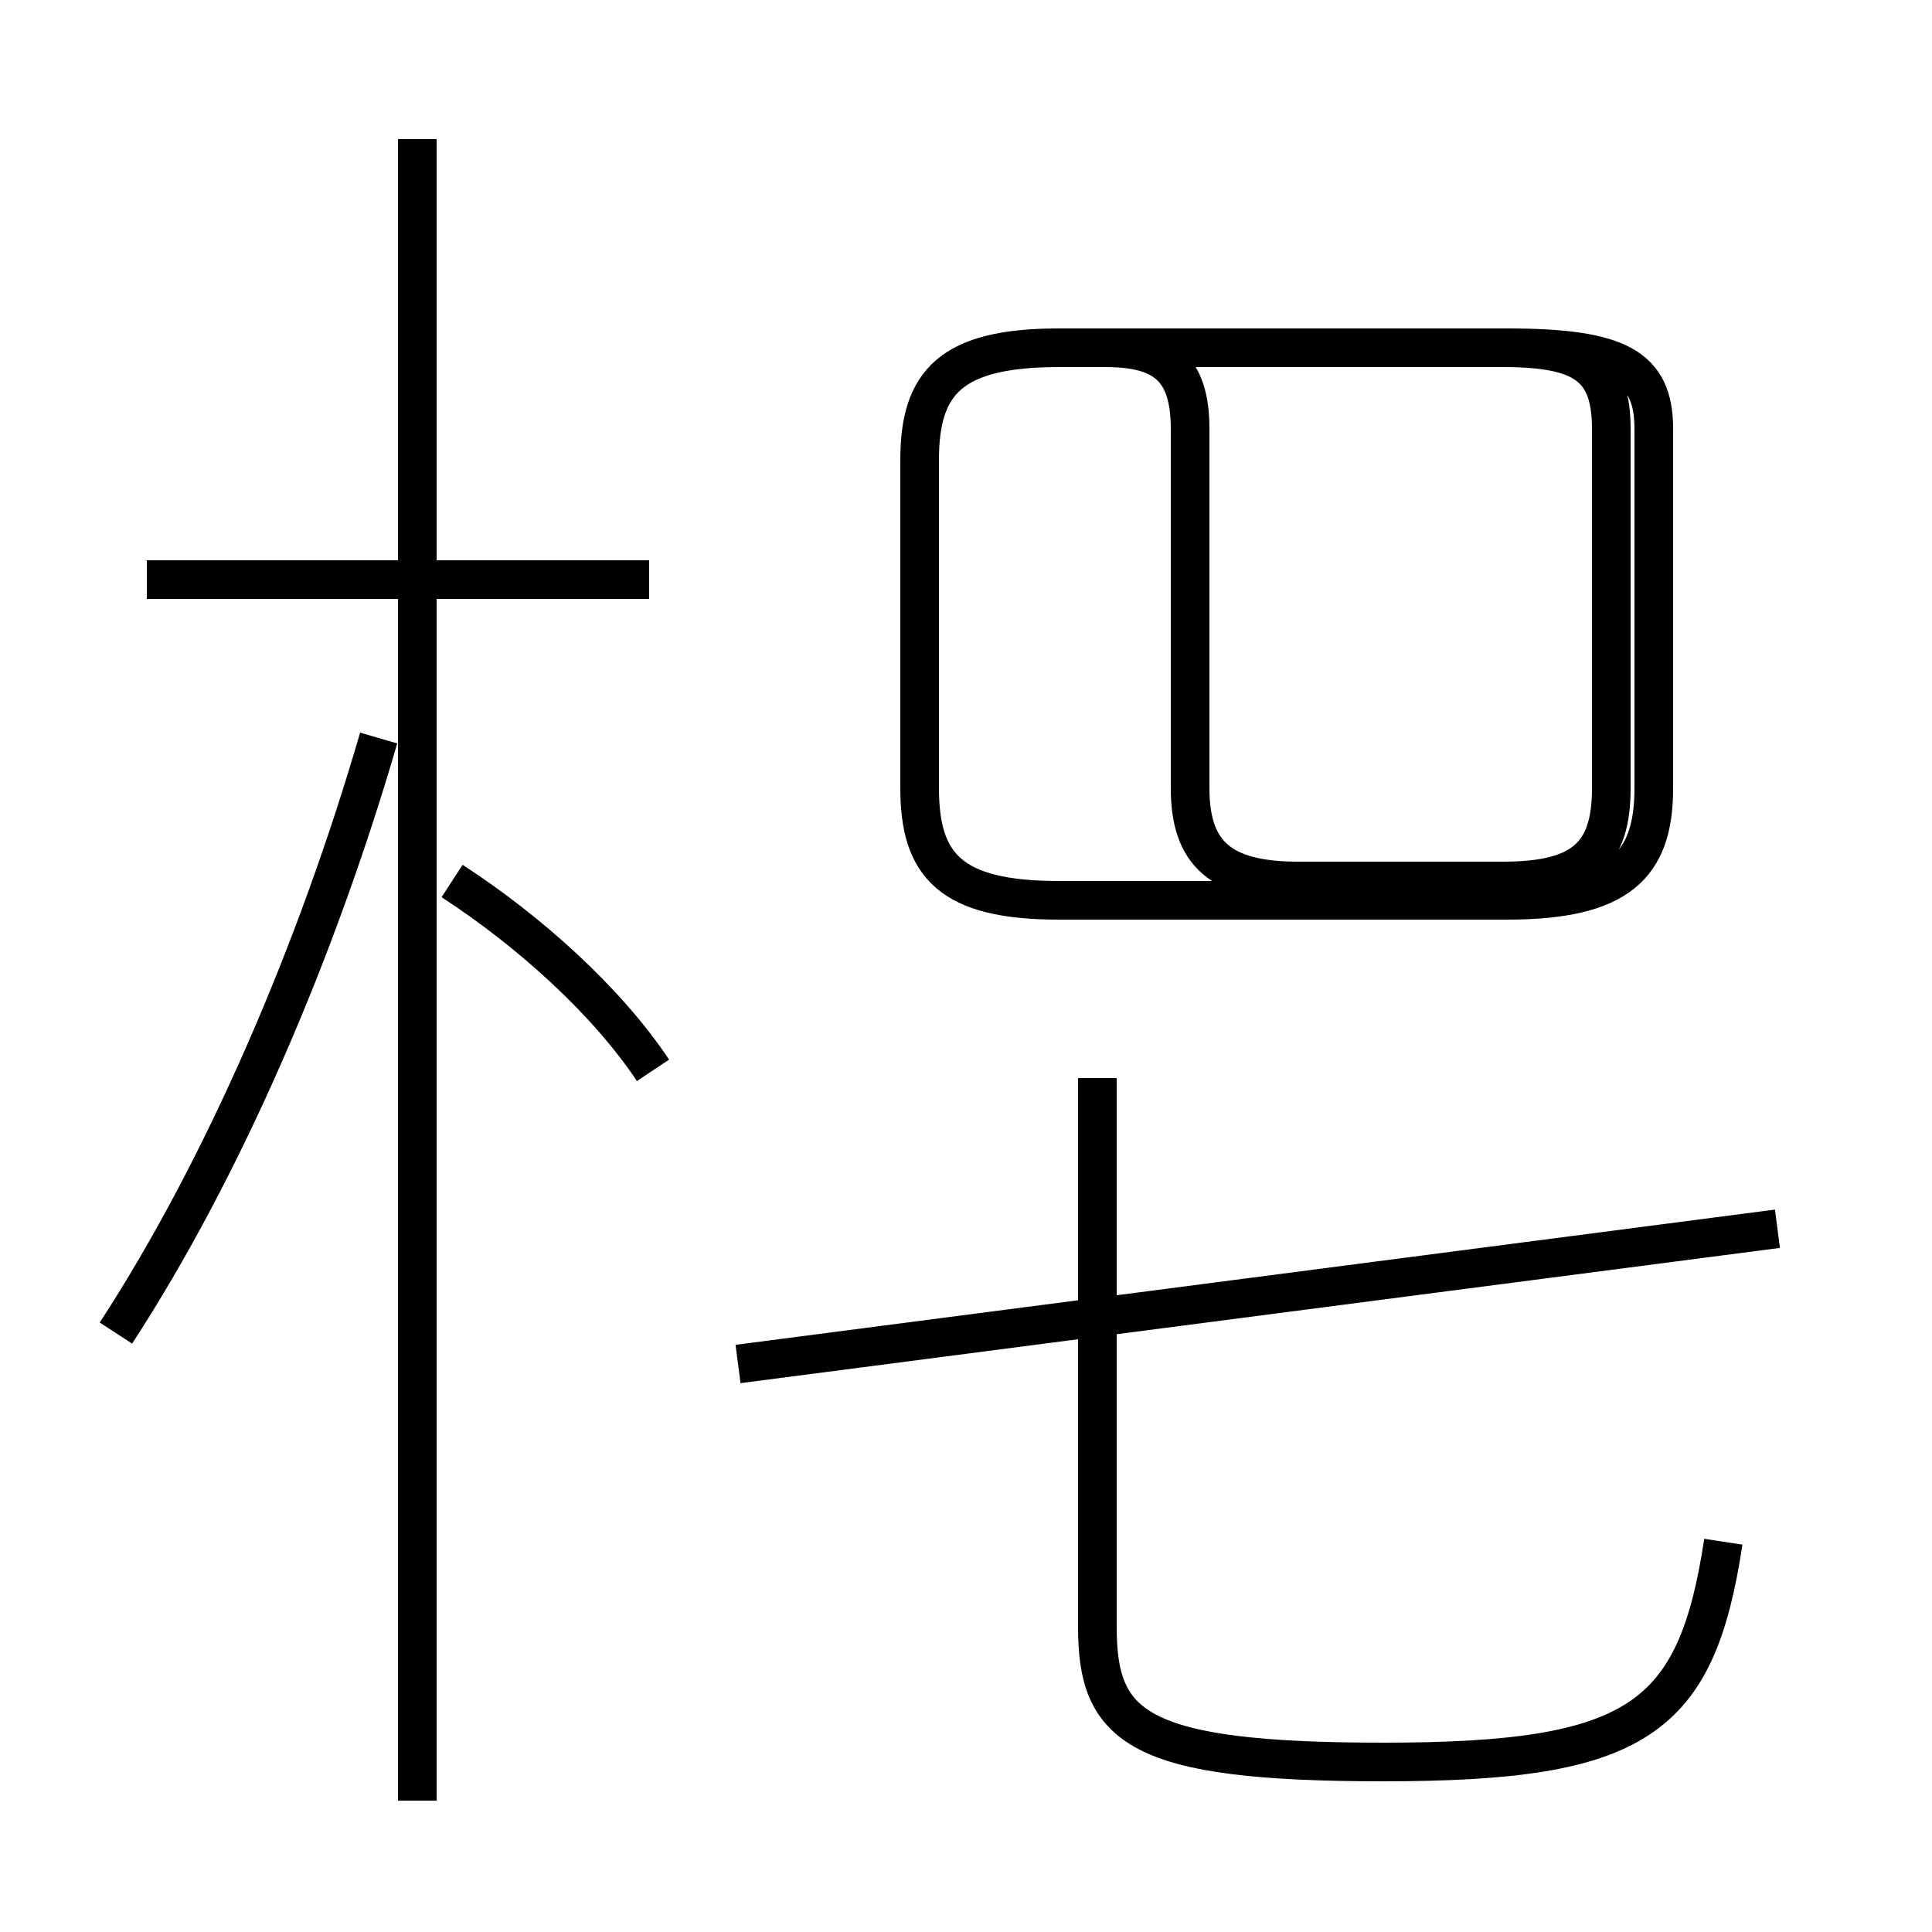 <?xml version='1.0' encoding='utf8'?>
<svg viewBox="0.0 -44.0 50.0 50.0" version="1.1" xmlns="http://www.w3.org/2000/svg">
<rect x="0.0" y="-44.0" width="50.0" height="50.0" fill="#808080" stroke="none"/>
<rect x="-1000" y="-1000" width="2000" height="2000" stroke="white" fill="white"/>
<g style="fill:none; stroke:#000000;  stroke-width:1">
<path d="M 16.8 29.0 L 3.8 29.0 M 10.8 -2.6 L 10.8 40.4 M 3.0 9.5 C 5.8 13.8 8.2 19.4 9.8 24.9 M 16.9 16.3 C 15.7 18.1 13.7 19.9 11.7 21.2 M 28.6 35.0 C 30.1 35.0 30.8 34.5 30.8 32.9 L 30.8 23.6 C 30.8 21.9 31.6 21.2 33.6 21.2 L 38.9 21.2 C 41.0 21.2 41.7 21.9 41.7 23.6 L 41.7 32.9 C 41.7 34.5 41.0 35.0 38.9 35.0 L 27.4 35.0 C 24.6 35.0 23.8 34.1 23.8 32.1 L 23.8 23.6 C 23.8 21.6 24.6 20.7 27.4 20.7 L 39.0 20.7 C 41.9 20.7 42.8 21.6 42.8 23.6 L 42.8 32.9 C 42.8 34.5 41.9 35.0 39.0 35.0 Z M 46.0 12.2 L 19.1 8.7 M 44.6 4.1 C 43.9 -0.5 42.4 -1.6 35.8 -1.6 C 29.4 -1.6 28.4 -0.7 28.4 1.9 L 28.4 15.8 M 28.4 2.4 L 28.4 16.1 " transform="scale(1, -1)" />
</g>
</svg>
